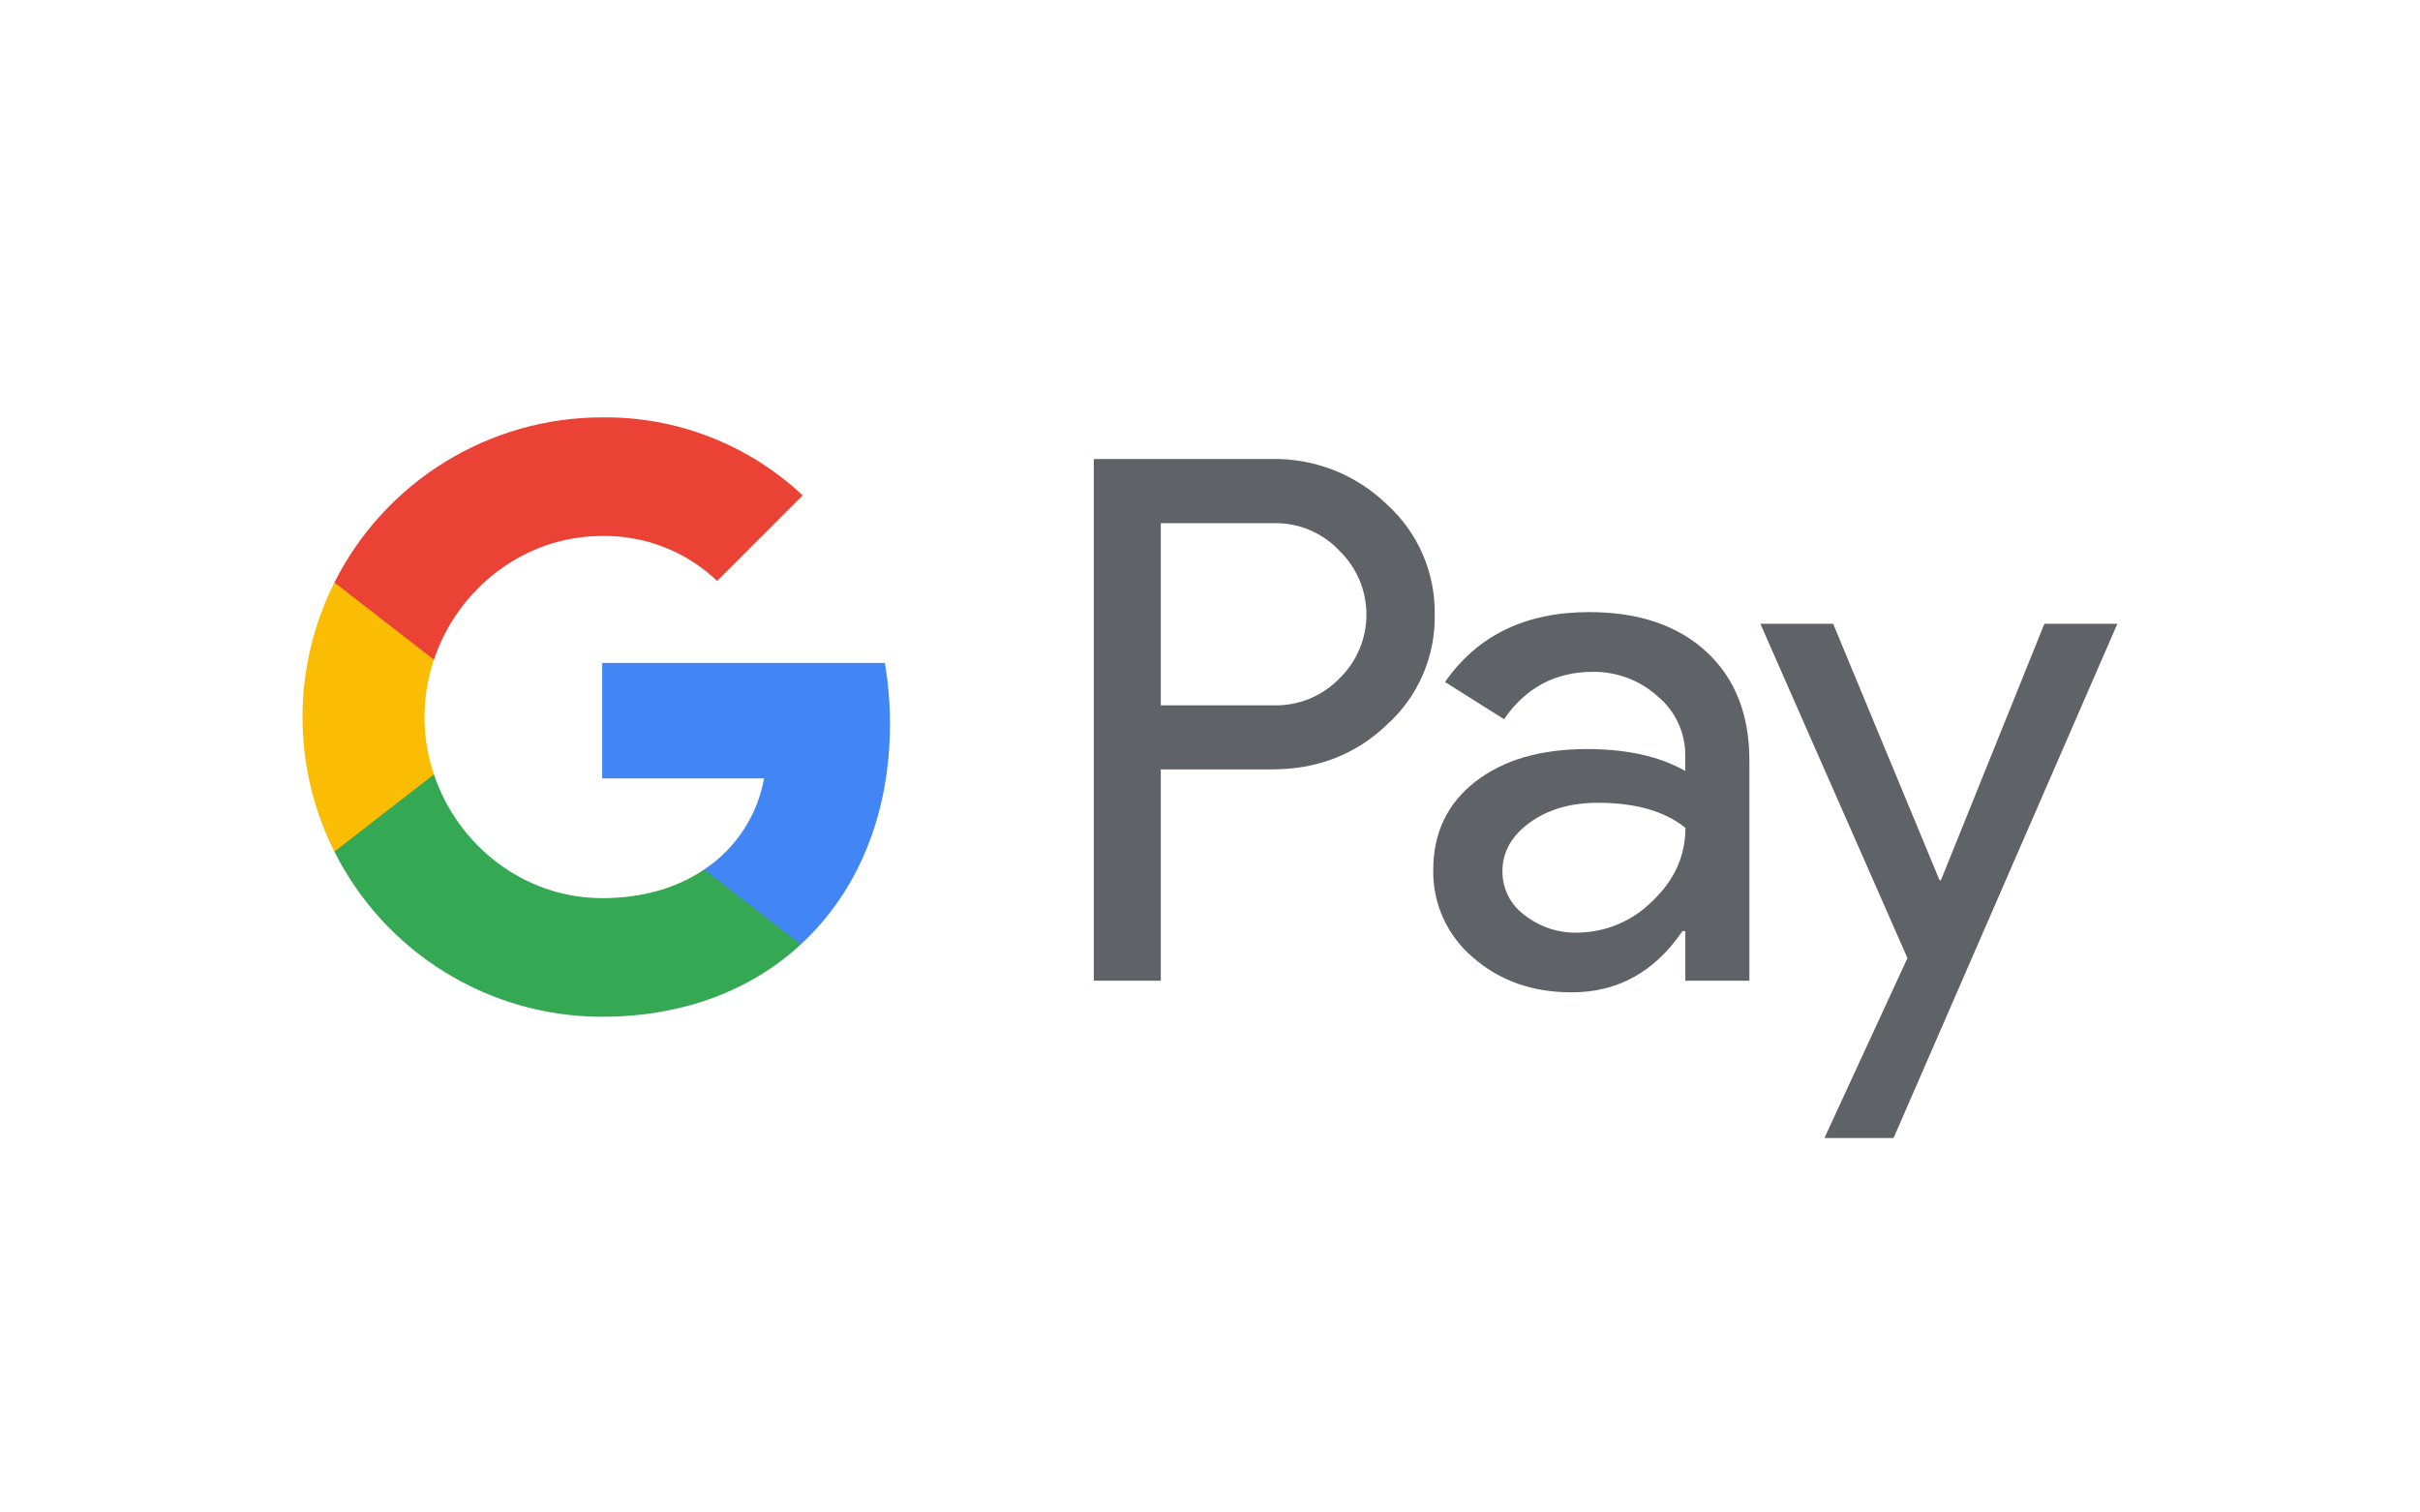 <svg width="64" height="40" viewBox="0 0 64 40" fill="none" xmlns="http://www.w3.org/2000/svg">
<g clip-path="url(#clip0_1593_21839)">
<mask id="mask0_1593_21839" style="mask-type:alpha" maskUnits="userSpaceOnUse" x="0" y="0" width="64" height="40">
<path d="M0 0H64V40H0V0Z" fill="#700000"/>
<path d="M0 0H64V40H0V0Z" fill="url(#paint0_linear_1593_21839)"/>
</mask>
<g mask="url(#mask0_1593_21839)">
<path d="M30.699 20.349V25.936H28.927V12.139H33.627C34.188 12.127 34.746 12.227 35.269 12.432C35.791 12.637 36.268 12.943 36.671 13.333C37.079 13.7 37.403 14.149 37.622 14.652C37.842 15.154 37.951 15.697 37.943 16.245C37.954 16.796 37.847 17.343 37.627 17.848C37.408 18.354 37.082 18.806 36.671 19.173C35.849 19.957 34.835 20.349 33.627 20.348H30.699V20.349ZM30.699 13.838V18.654H33.672C33.997 18.663 34.322 18.605 34.624 18.482C34.925 18.359 35.199 18.175 35.425 17.94C35.651 17.721 35.83 17.459 35.952 17.169C36.074 16.88 36.137 16.569 36.137 16.254C36.137 15.94 36.074 15.629 35.952 15.339C35.83 15.05 35.651 14.788 35.425 14.568C35.201 14.329 34.929 14.14 34.627 14.014C34.325 13.888 33.999 13.827 33.672 13.836H30.699V13.838Z" fill="#5F6368"/>
<path d="M42.027 16.188C43.337 16.188 44.371 16.538 45.129 17.238C45.887 17.938 46.266 18.898 46.265 20.118V25.936H44.57V24.626H44.493C43.759 25.705 42.783 26.244 41.565 26.244C40.525 26.244 39.655 25.936 38.954 25.32C38.618 25.037 38.35 24.682 38.168 24.282C37.986 23.882 37.896 23.447 37.904 23.008C37.904 22.031 38.273 21.254 39.012 20.677C39.75 20.1 40.736 19.811 41.969 19.81C43.021 19.81 43.888 20.002 44.569 20.388V19.983C44.571 19.683 44.506 19.387 44.38 19.116C44.253 18.844 44.068 18.605 43.837 18.414C43.368 17.991 42.757 17.76 42.126 17.768C41.136 17.768 40.352 18.185 39.776 19.02L38.215 18.037C39.073 16.805 40.344 16.188 42.027 16.188ZM39.734 23.046C39.733 23.272 39.785 23.494 39.888 23.695C39.99 23.897 40.139 24.07 40.322 24.202C40.714 24.511 41.2 24.674 41.699 24.665C42.447 24.663 43.164 24.366 43.693 23.837C44.28 23.284 44.573 22.636 44.573 21.892C44.021 21.451 43.25 21.231 42.261 21.231C41.541 21.231 40.941 21.405 40.46 21.752C39.975 22.104 39.734 22.532 39.734 23.046Z" fill="#5F6368"/>
<path d="M55.997 16.496L50.078 30.097H48.249L50.445 25.338L46.554 16.496H48.48L51.293 23.277H51.331L54.067 16.496H55.997Z" fill="#5F6368"/>
<path d="M23.537 19.145C23.538 18.605 23.492 18.066 23.401 17.533H15.926V20.586H20.207C20.119 21.073 19.934 21.538 19.662 21.952C19.39 22.366 19.037 22.721 18.624 22.994V24.976H21.179C22.675 23.597 23.537 21.557 23.537 19.145Z" fill="#4285F4"/>
<path d="M15.926 26.89C18.065 26.89 19.866 26.188 21.179 24.977L18.624 22.995C17.913 23.478 16.997 23.753 15.926 23.753C13.858 23.753 12.104 22.359 11.476 20.481H8.844V22.523C9.504 23.836 10.515 24.94 11.766 25.711C13.016 26.482 14.457 26.89 15.926 26.89Z" fill="#34A853"/>
<path d="M11.476 20.481C11.144 19.497 11.144 18.431 11.476 17.447V15.405H8.844C8.289 16.51 8 17.728 8 18.964C8 20.2 8.289 21.419 8.844 22.523L11.476 20.481Z" fill="#FBBC04"/>
<path d="M15.926 14.175C17.056 14.157 18.148 14.584 18.966 15.364L21.229 13.102C19.794 11.755 17.894 11.015 15.926 11.038C14.457 11.038 13.016 11.447 11.766 12.218C10.515 12.989 9.504 14.092 8.844 15.405L11.476 17.447C12.104 15.569 13.858 14.175 15.926 14.175Z" fill="#EA4335"/>
</g>
</g>
<defs>
<linearGradient id="paint0_linear_1593_21839" x1="32" y1="0" x2="32" y2="40" gradientUnits="userSpaceOnUse">
<stop offset="0.265" stop-color="#B20426"/>
<stop offset="1" stop-color="#9A0825"/>
</linearGradient>
<clipPath id="clip0_1593_21839">
<rect width="64" height="40" rx="8" fill="white"/>
</clipPath>
</defs>
</svg>
